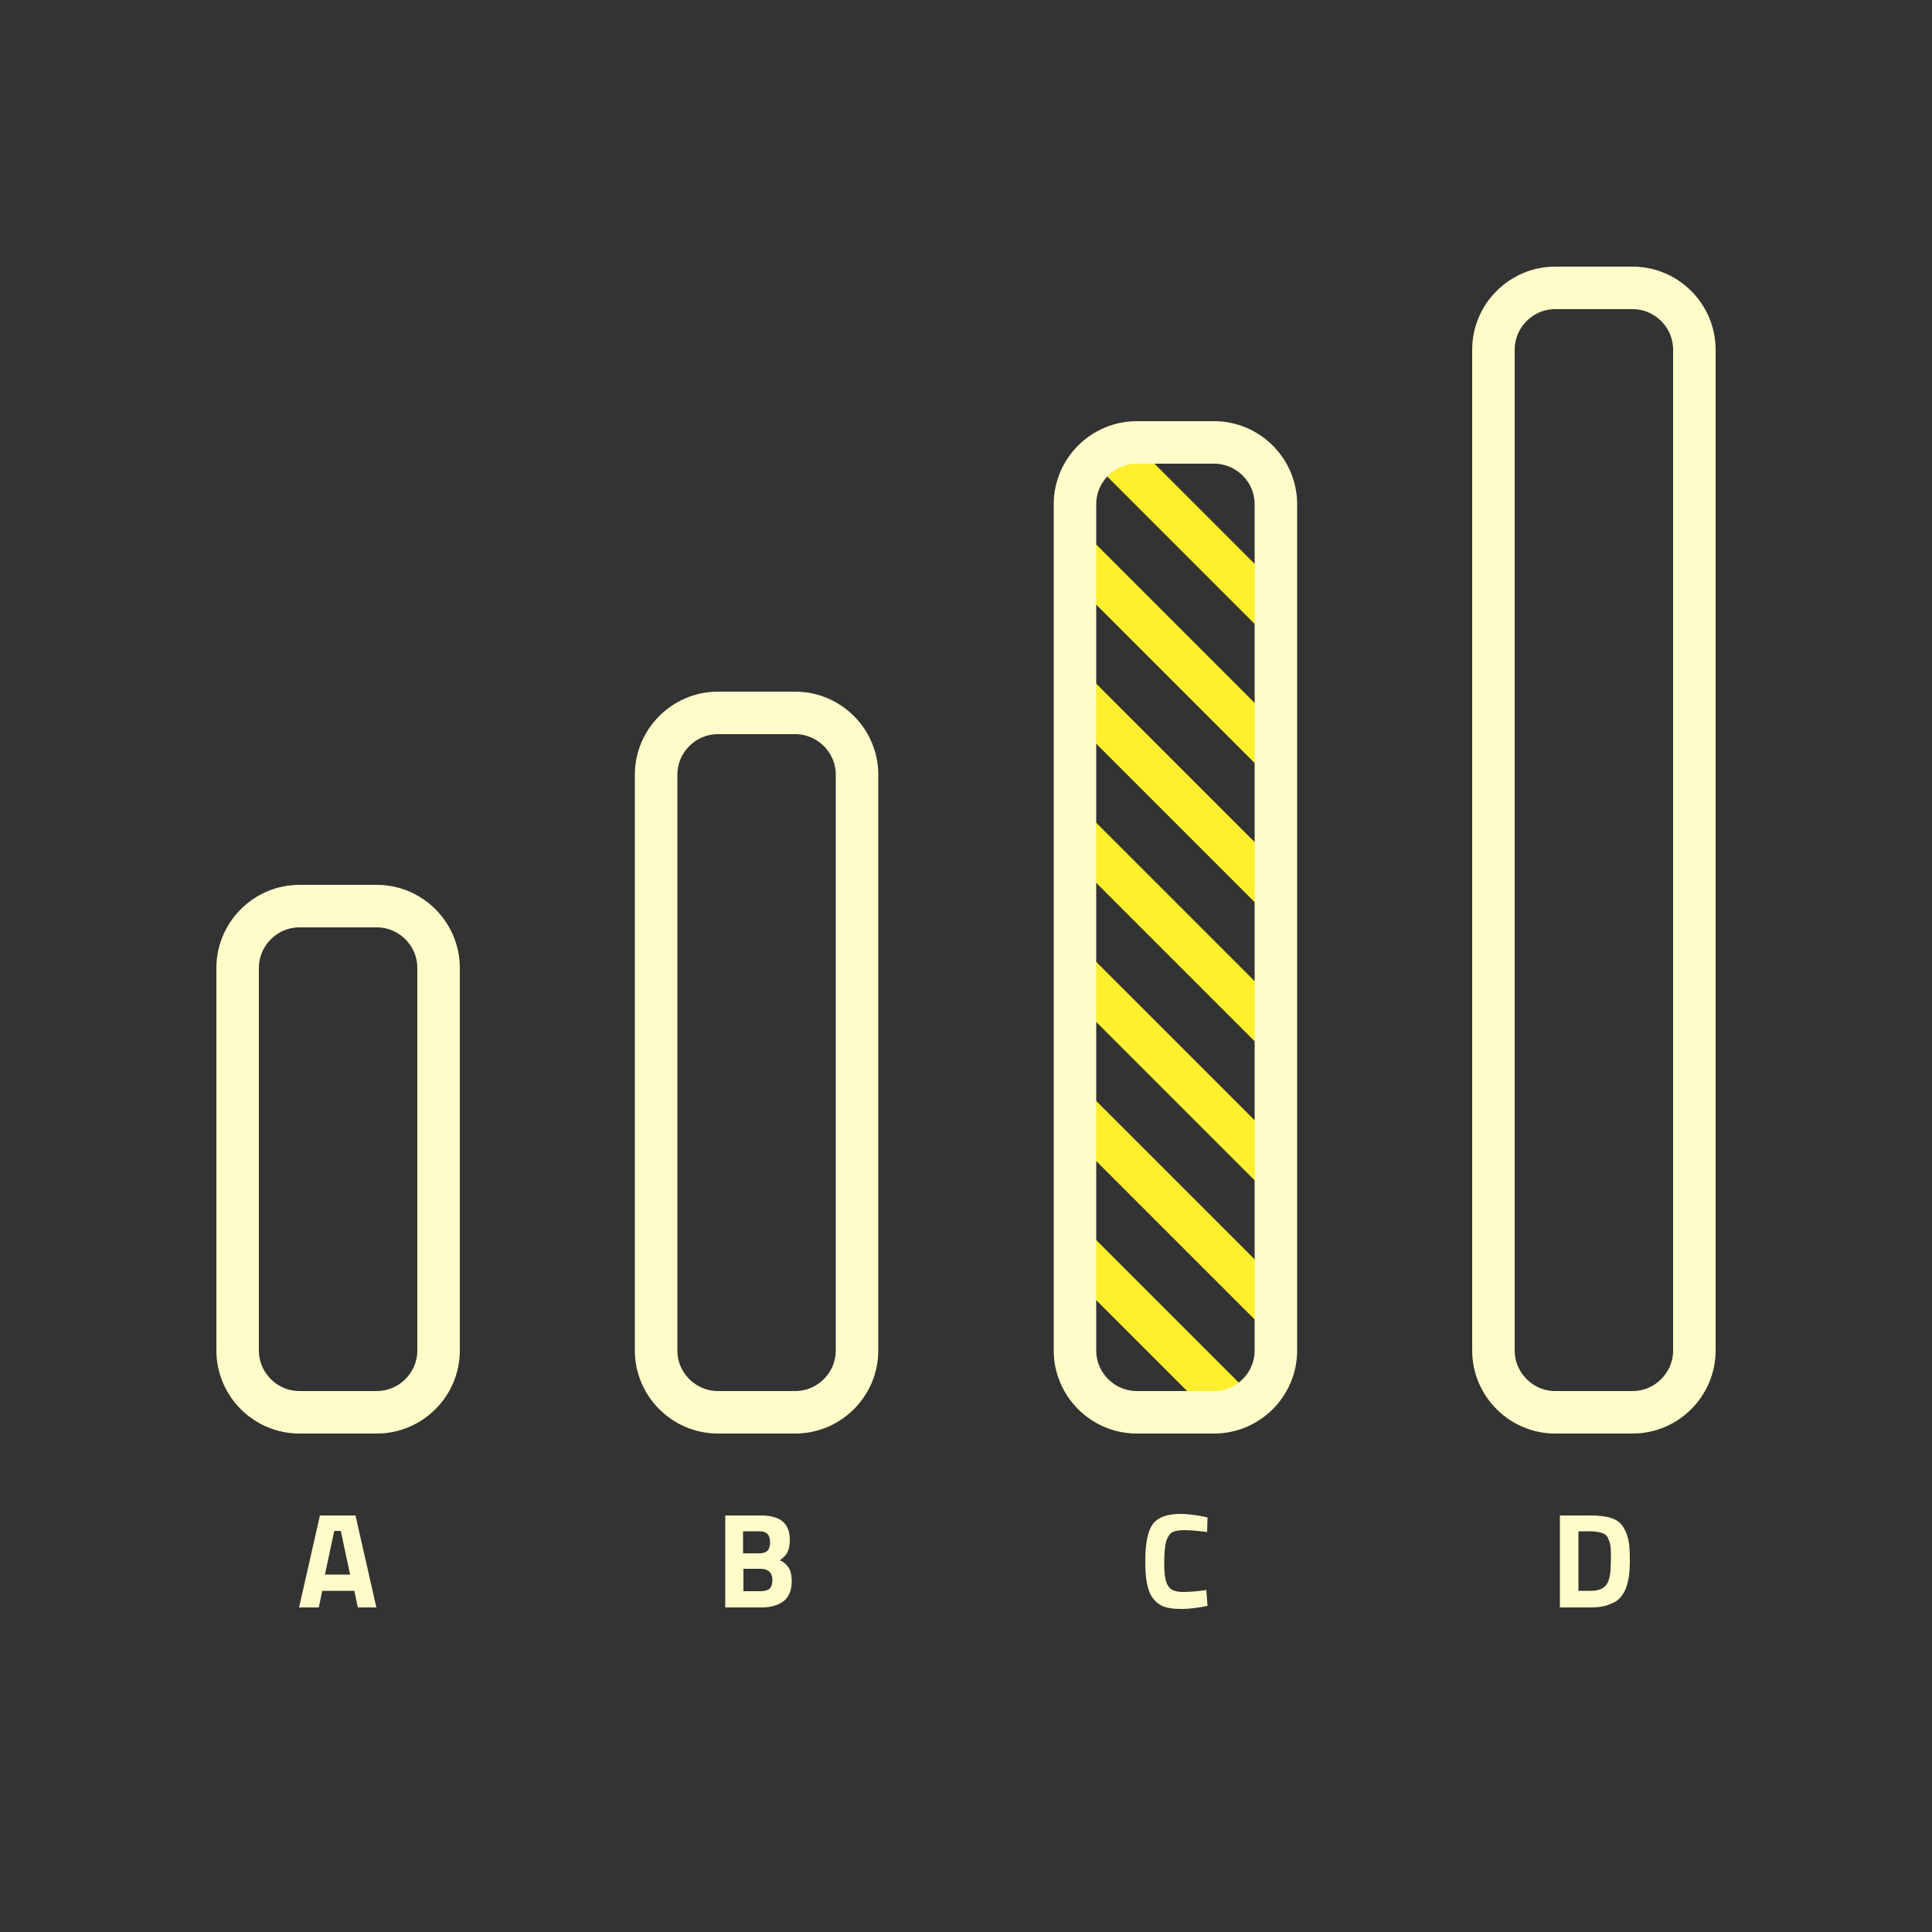 <?xml version="1.0" encoding="utf-8"?>
<!-- Generator: Adobe Illustrator 23.1.0, SVG Export Plug-In . SVG Version: 6.00 Build 0)  -->
<svg version="1.1" id="Layer_1" xmlns="http://www.w3.org/2000/svg" xmlns:xlink="http://www.w3.org/1999/xlink" x="0px" y="0px"
	 viewBox="0 0 500 500" style="enable-background:new 0 0 500 500;" xml:space="preserve">
<rect x="0" y="0" width="500" height="500" fill="#333333" stroke="none"/>
<style type="text/css">
	.st0{fill:none;stroke:#FFFCC9;stroke-width:11;stroke-linecap:round;stroke-linejoin:round;stroke-miterlimit:10;}
	.st1{enable-background:new    ;}
	.st2{fill:#FFFCC9;}
	.st3{clip-path:url(#SVGID_2_);}
	.st4{fill:none;stroke:#FFEF2C;stroke-width:11;stroke-linecap:round;stroke-linejoin:round;stroke-miterlimit:10;}
</style>
<g id="C02_copy">
	<path class="st0" d="M97.5,365.5h-20c-8.8,0-16-7.2-16-16v-99c0-8.8,7.2-16,16-16h20c8.8,0,16,7.2,16,16v99
		C113.5,358.3,106.3,365.5,97.5,365.5z"/>
	<path class="st0" d="M205.8,365.5h-20c-8.8,0-16-7.2-16-16v-149c0-8.8,7.2-16,16-16h20c8.8,0,16,7.2,16,16v149
		C221.8,358.3,214.6,365.5,205.8,365.5z"/>
	<path class="st0" d="M422.5,365.5h-20c-8.8,0-16-7.2-16-16v-259c0-8.8,7.2-16,16-16h20c8.8,0,16,7.2,16,16v259
		C438.5,358.3,431.3,365.5,422.5,365.5z"/>
	<g class="st1">
		<path class="st2" d="M77.4,416l5.4-23.8h9.2l5.4,23.8h-4.8l-0.9-4.3h-8.3l-0.9,4.3H77.4z M86.5,396.2l-2.4,11.3h6.5l-2.4-11.3
			H86.5z"/>
	</g>
	<g class="st1">
		<path class="st2" d="M187.6,392.2h9.3c2.5,0,4.3,0.5,5.6,1.5c1.2,1,1.9,2.6,1.9,4.8c0,1.3-0.2,2.4-0.6,3.2s-1.1,1.5-2,2.1
			c1,0.4,1.8,1.1,2.3,1.9c0.5,0.8,0.8,2,0.8,3.5c0,2.3-0.7,4-2,5.1c-1.4,1.1-3.3,1.7-5.7,1.7h-9.5V392.2z M196.6,396.3h-4.3v5.7h4.3
			c1.8,0,2.7-0.9,2.7-2.8S198.5,396.3,196.6,396.3z M196.8,406h-4.4v5.8h4.4c1,0,1.8-0.2,2.3-0.6c0.5-0.4,0.8-1.2,0.8-2.3
			C199.9,407,198.8,406,196.8,406z"/>
	</g>
	<g class="st1">
		<path class="st2" d="M312.5,415.6c-2.5,0.5-4.7,0.8-6.7,0.8s-3.6-0.2-4.8-0.7c-1.2-0.5-2.1-1.3-2.8-2.3s-1.1-2.3-1.4-3.8
			c-0.3-1.4-0.4-3.3-0.4-5.5c0-4.6,0.6-7.8,1.9-9.6c1.3-1.8,3.7-2.7,7.2-2.7c2,0,4.3,0.3,7,0.9l-0.1,3.8c-2.3-0.3-4.2-0.5-5.8-0.5
			s-2.6,0.2-3.3,0.6c-0.7,0.4-1.1,1.2-1.5,2.3c-0.3,1.1-0.5,3.1-0.5,5.8s0.3,4.7,1,5.7c0.6,1.1,1.9,1.6,3.8,1.6s4-0.2,6.1-0.5
			L312.5,415.6z"/>
	</g>
	<g class="st1">
		<path class="st2" d="M411.7,416h-8v-23.8h8c2.1,0,3.7,0.2,5.1,0.6c1.3,0.4,2.4,1.1,3.1,2.1c0.7,1,1.2,2.2,1.5,3.5
			c0.3,1.3,0.4,3.1,0.4,5.2c0,2.1-0.1,3.9-0.4,5.3s-0.7,2.7-1.5,3.8c-0.7,1.1-1.7,1.9-3.1,2.4C415.5,415.7,413.8,416,411.7,416z
			 M416.8,406.5c0-0.7,0.1-1.8,0.1-3.1s0-2.4-0.1-3.2c-0.1-0.8-0.3-1.5-0.7-2.2c-0.3-0.7-0.9-1.1-1.6-1.3c-0.7-0.2-1.6-0.4-2.8-0.4
			h-3.2v15.4h3.2c1.7,0,3-0.4,3.8-1.3C416.2,409.7,416.6,408.4,416.8,406.5z"/>
	</g>
	<g>
		<g>
			<defs>
				<path id="SVGID_1_" d="M314.2,365.5h-20c-8.8,0-16-7.2-16-16v-219c0-8.8,7.2-16,16-16h20c8.8,0,16,7.2,16,16v219
					C330.2,358.3,323,365.5,314.2,365.5z"/>
			</defs>
			<clipPath id="SVGID_2_">
				<use xlink:href="#SVGID_1_"  style="overflow:visible;"/>
			</clipPath>
			<g class="st3">
				<line class="st4" x1="278.6" y1="71.6" x2="332.4" y2="125.4"/>
				<line class="st4" x1="278.6" y1="107.6" x2="332.4" y2="161.4"/>
				<line class="st4" x1="278.6" y1="143.6" x2="332.4" y2="197.4"/>
				<line class="st4" x1="278.6" y1="179.6" x2="332.4" y2="233.4"/>
				<line class="st4" x1="278.6" y1="215.6" x2="332.4" y2="269.4"/>
				<line class="st4" x1="278.6" y1="251.6" x2="332.4" y2="305.4"/>
				<line class="st4" x1="278.6" y1="287.6" x2="332.4" y2="341.4"/>
				<line class="st4" x1="278.6" y1="323.6" x2="332.4" y2="377.4"/>
				<line class="st4" x1="278.6" y1="359.6" x2="332.4" y2="413.4"/>
				<line class="st4" x1="278.6" y1="395.6" x2="332.4" y2="449.4"/>
			</g>
		</g>
	</g>
	<path class="st0" d="M314.2,365.5h-20c-8.8,0-16-7.2-16-16v-219c0-8.8,7.2-16,16-16h20c8.8,0,16,7.2,16,16v219
		C330.2,358.3,323,365.5,314.2,365.5z"/>
</g>
</svg>
